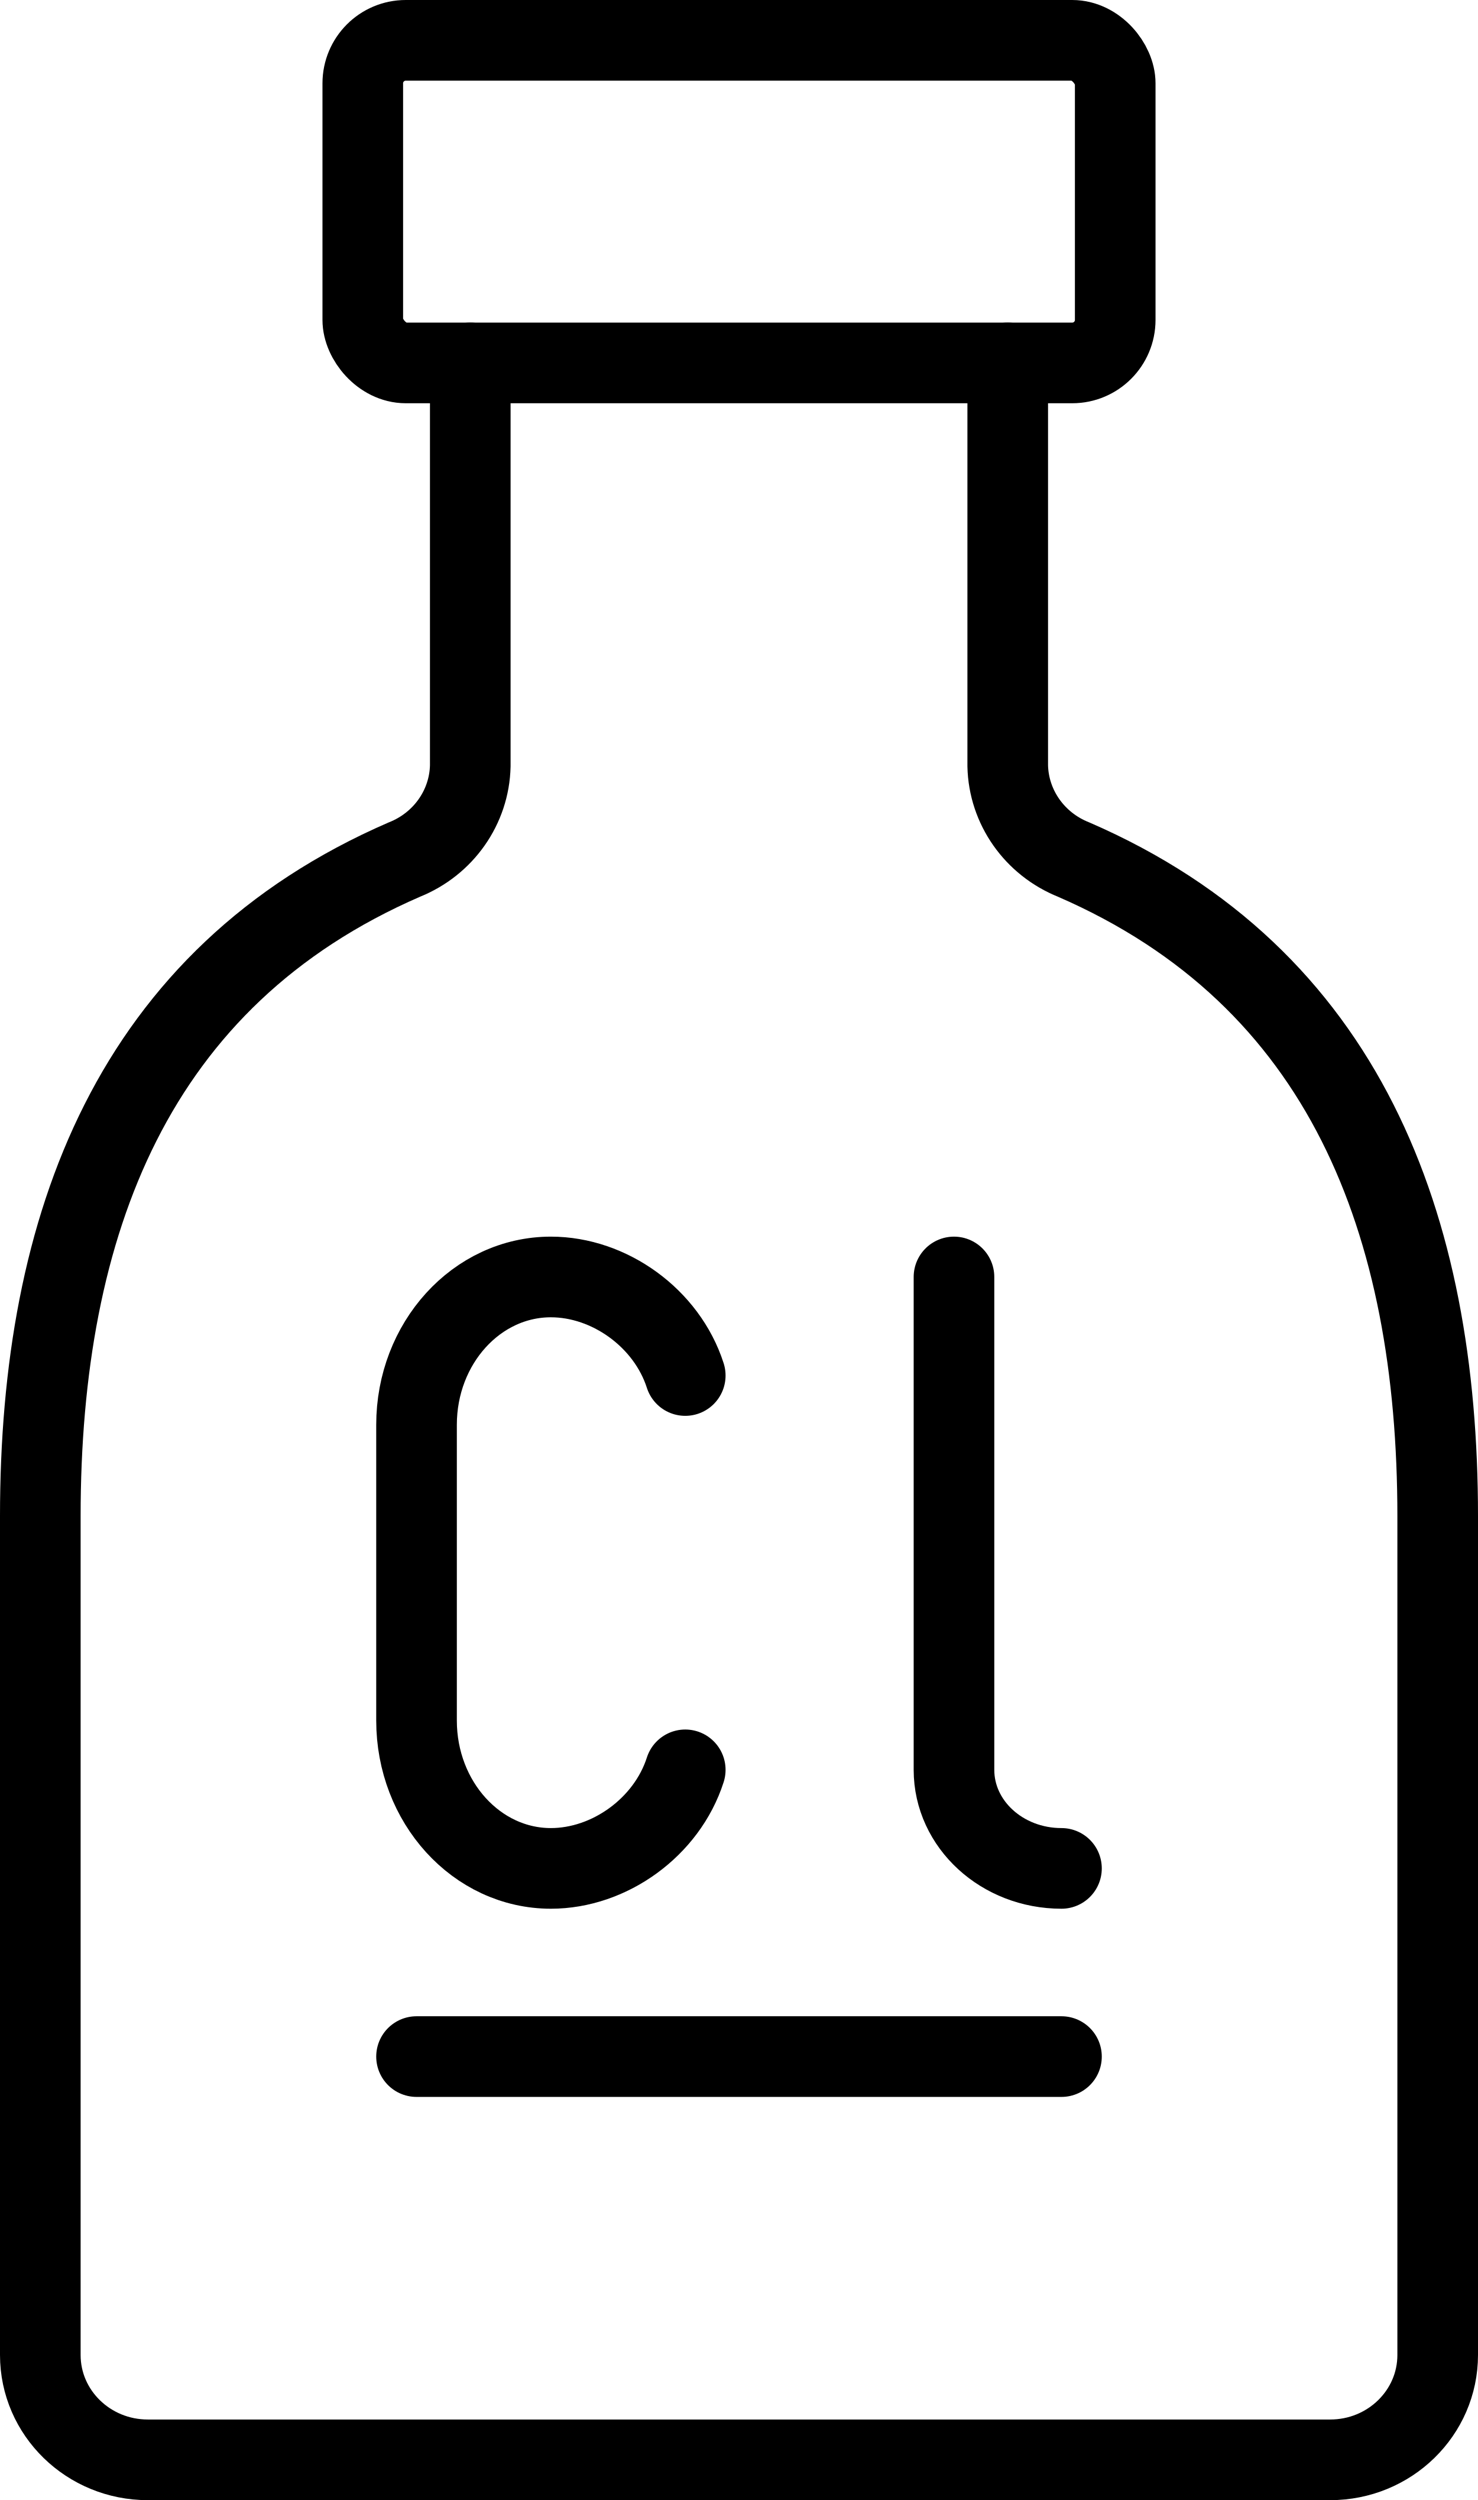 <?xml version="1.0" encoding="UTF-8"?>
<svg width="27.5px" height="46.5px" viewBox="0 0 27.5 46.5" version="1.1" xmlns="http://www.w3.org/2000/svg" xmlns:xlink="http://www.w3.org/1999/xlink">
    <title>Chlorinators Parts Icon</title>
    <g id="Page-1" stroke="none" stroke-width="1" fill="none" fill-rule="evenodd" stroke-linecap="round" stroke-linejoin="round">
        <g id="Direct-Pool-Supplies---Homepage-v7" transform="translate(-398.25, -3026.25)" stroke="#000000" stroke-width="1.5">
            <g id="Chlorinators-Parts-Icon" transform="translate(399, 3027)">
                <rect id="Rectangle" x="6" y="0" width="14" height="6" rx="0.8"></rect>
                <path d="M8,6 L8,13.494 C7.983,14.261 7.502,14.946 6.774,15.237 C1.724,17.427 0,22.017 0,27.45 L0,43.05 C0,44.127 0.895,45 2,45 L24,45 C25.105,45 26,44.127 26,43.05 L26,27.45 C26,22.017 24.276,17.427 19.226,15.237 C18.498,14.946 18.017,14.261 18,13.494 L18,6" id="Path"></path>
                <line x1="7" y1="37.5" x2="19" y2="37.5" id="Path"></line>
                <path d="M12,24.833 C11.657,23.765 10.589,23 9.5,23 C8.119,23 7,24.231 7,25.75 L7,31.25 C7,32.769 8.119,34 9.5,34 C10.589,34 11.657,33.235 12,32.167" id="Path"></path>
                <path d="M17,23 L17,32.167 C17,33.179 17.895,34 19,34" id="Path"></path>
            </g>
        </g>
    </g>
</svg>